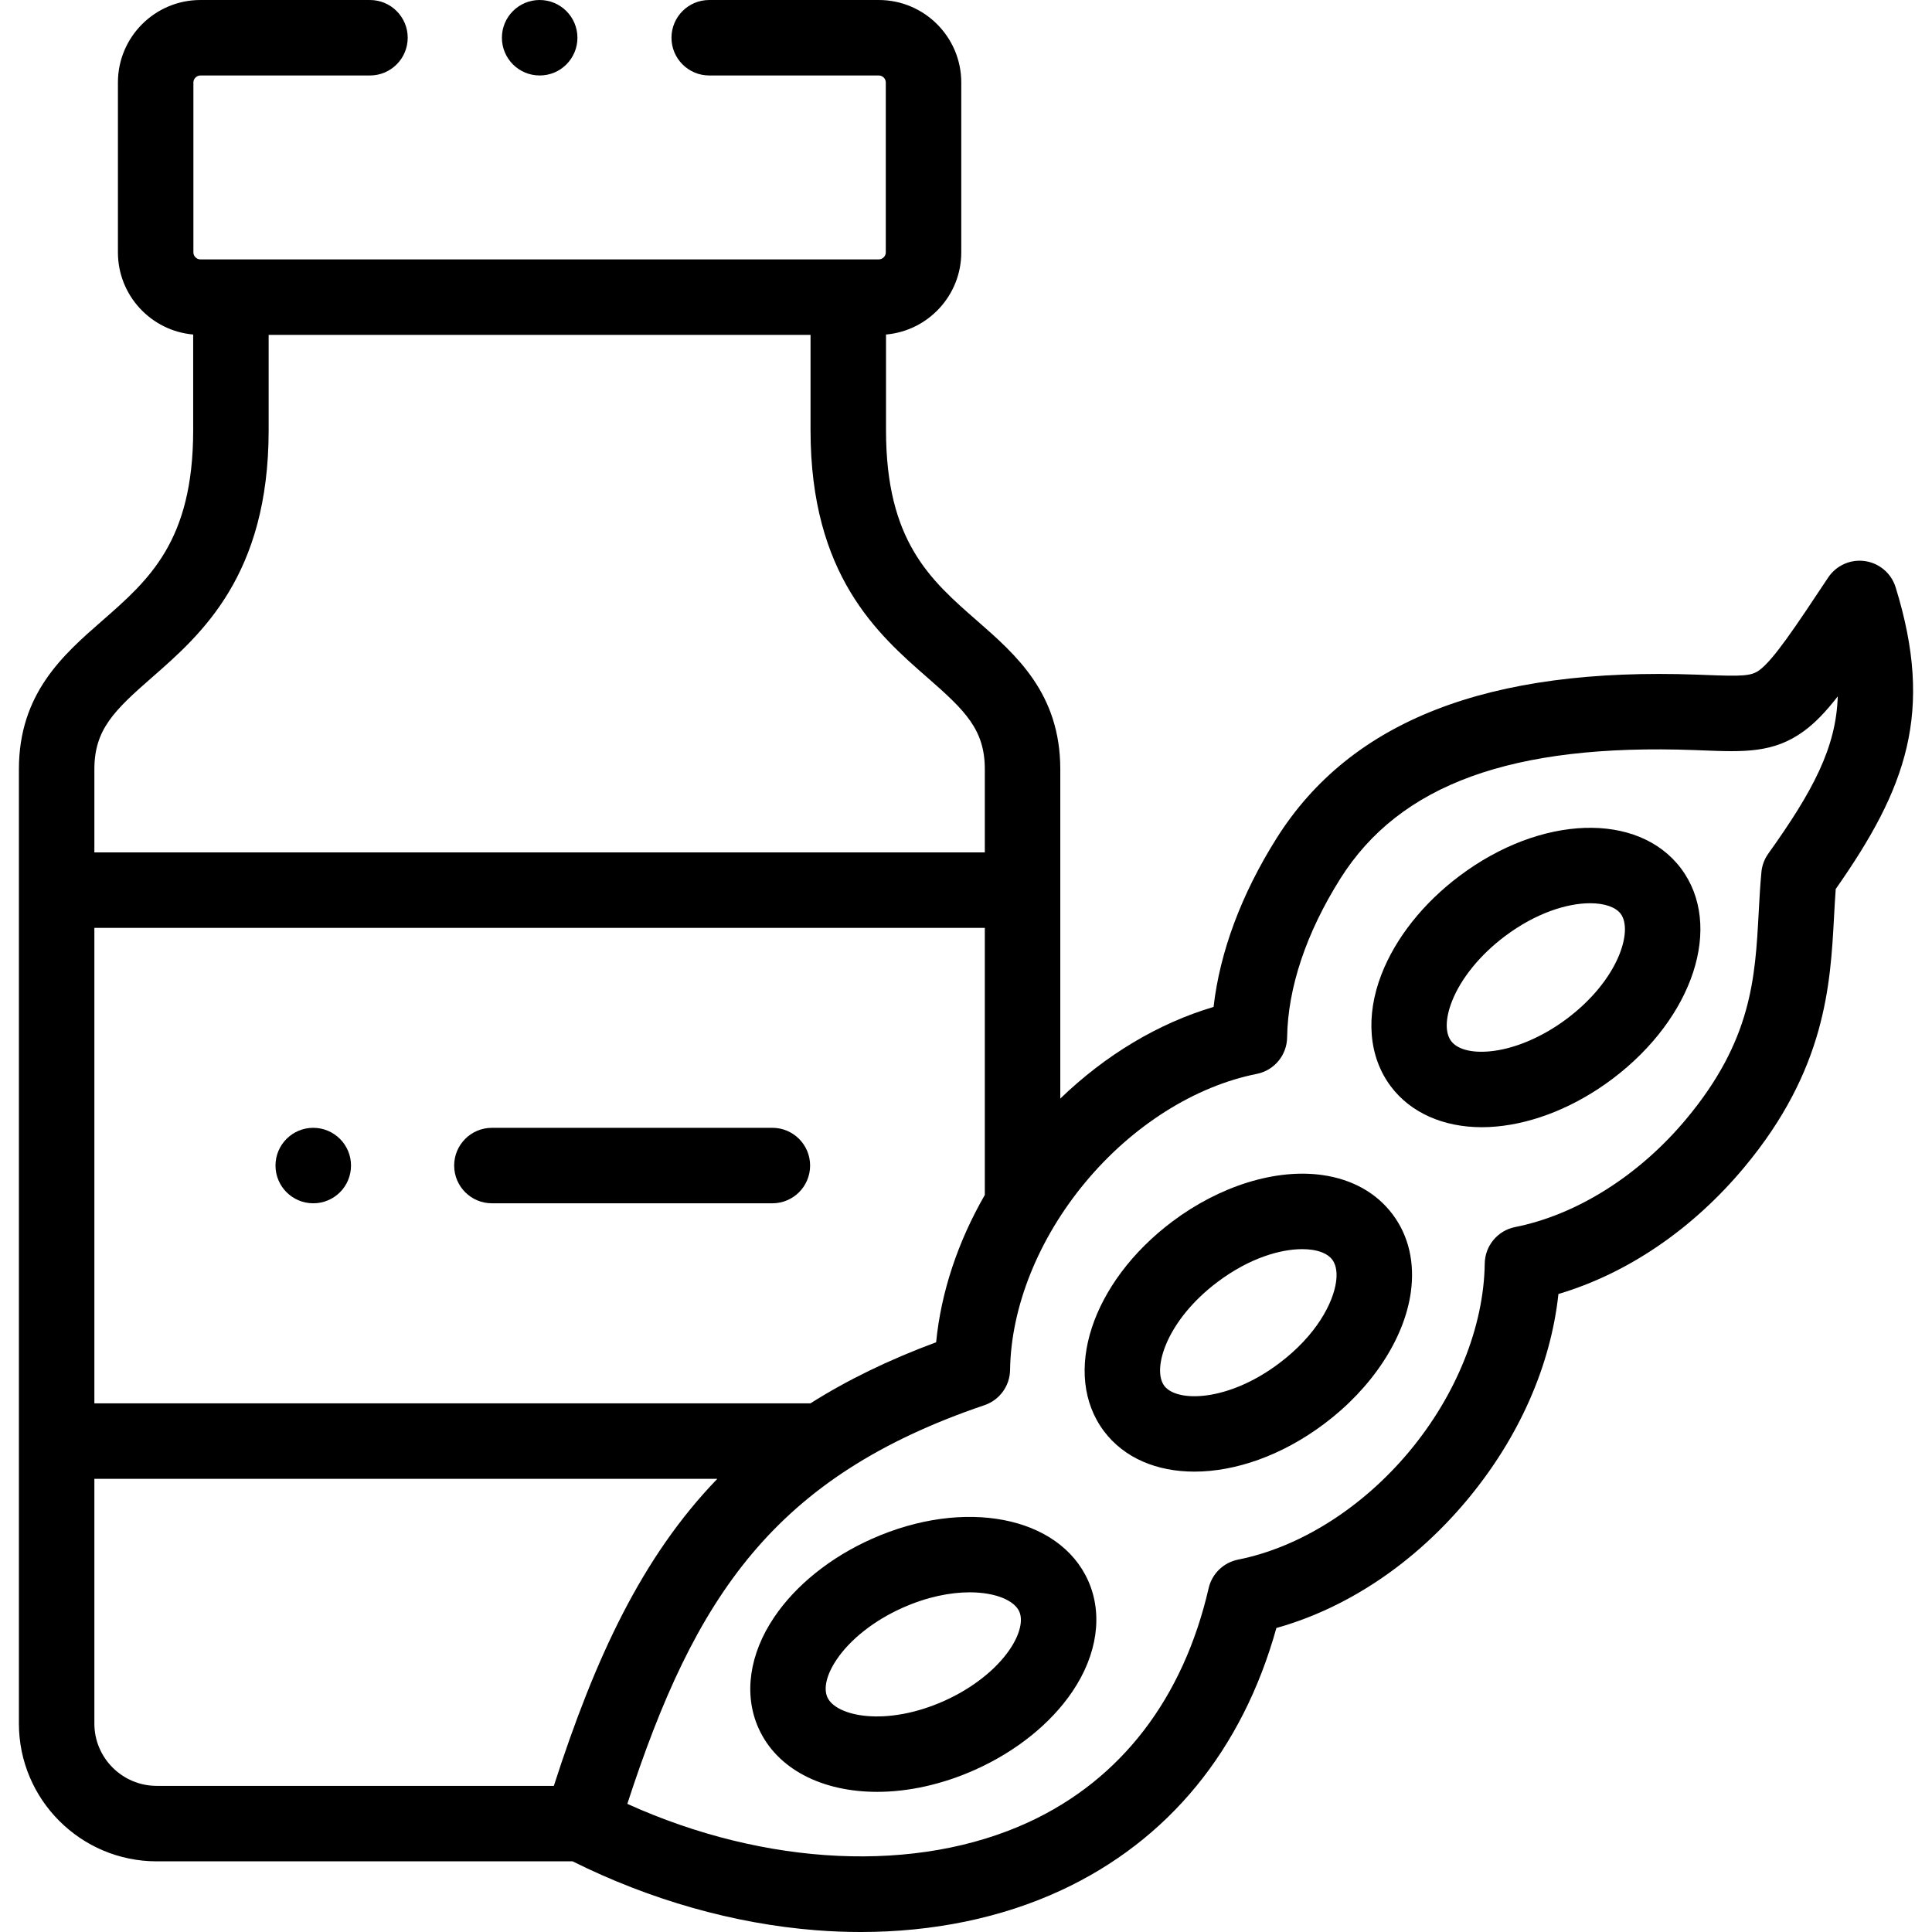 <svg id="Capa_1" enable-background="new 0 0 512 512" height="512" viewBox="0 0 512 512" width="512" xmlns="http://www.w3.org/2000/svg"><g><path d="m83.01 298.885c-5.523 0-10 4.478-10 10s4.478 10 10 10h.028c5.523 0 9.985-4.478 9.985-10 .001-5.523-4.49-10-10.013-10z"/><path d="m502.36 155.635c-1.142-3.689-4.306-6.392-8.129-6.941-3.818-.55-7.62 1.151-9.756 4.368-8.704 13.115-14.454 21.779-18.245 24.555-2.135 1.563-4.603 1.634-14.235 1.256l-2.198-.085c-55.375-2.025-91.869 12.167-111.529 43.419-9.313 14.808-14.996 30.083-16.659 44.636-14.65 4.346-28.618 12.717-40.621 24.286v-87.268c0-20.088-11.716-30.325-22.053-39.359-12.411-10.845-24.133-21.088-24.133-50.5v-25.351c11.159-.973 19.944-10.358 19.944-21.76v-45.042c-.002-12.048-9.808-21.849-21.86-21.849h-44.937c-5.523 0-10 4.478-10 10s4.478 10 10 10h44.937c1.008 0 1.858.847 1.858 1.849v45.042c0 1.002-.851 1.849-1.858 1.849h-179.778c-1.008 0-1.858-.847-1.858-1.849v-45.042c0-.984.868-1.849 1.858-1.849h44.937c5.523 0 10-4.478 10-10s-4.478-10-10-10h-44.937c-12.052 0-21.858 9.801-21.858 21.849v45.042c0 11.402 8.785 20.787 19.944 21.76v25.352c0 29.418-11.726 39.667-24.14 50.518-10.333 9.032-22.045 19.269-22.045 39.34v252.907c0 20.128 16.385 36.504 36.526 36.504h110.209c20.556 10.25 42.813 16.562 64.538 18.262 3.978.312 7.922.466 11.824.466 19.202 0 37.341-3.747 53.021-11.016 28.454-13.19 48.108-37.16 57.128-69.551 18.798-5.262 36.571-17.16 50.601-33.998 13.696-16.438 22.109-35.533 24.141-54.512 18.309-5.441 35.579-17.175 49.279-33.617 21.579-25.901 22.791-48.343 23.765-66.377.137-2.531.268-4.96.446-7.336 18.695-26.657 26.133-46.812 15.873-79.958zm-287.59 216.27h-189.761v-126.012h235.978v70.776c-7.171 12.458-11.599 25.787-12.905 39.042-12.647 4.698-23.645 10.074-33.312 16.194zm-174.554-192.325c13.073-11.427 30.978-27.076 30.978-65.577v-25.263h143.606v25.263c0 38.494 17.902 54.138 30.972 65.56 9.997 8.735 15.214 13.783 15.214 24.298v22.031h-235.977v-22.031c0-10.5 5.214-15.547 15.207-24.281zm-15.207 277.188v-64.863h165.089c-19.992 20.709-32.367 47.386-43.325 81.367h-105.239c-9.112 0-16.525-7.403-16.525-16.504zm443.605-230.545c-1.027 1.437-1.655 3.12-1.82 4.879-.339 3.607-.535 7.237-.725 10.748-.939 17.407-1.828 33.85-19.159 54.652-12.474 14.972-29.017 25.426-45.389 28.682-4.628.92-7.983 4.95-8.049 9.668-.232 16.675-7.516 34.819-19.982 49.78-12.474 14.971-29.018 25.425-45.39 28.682-3.858.768-6.909 3.727-7.793 7.561-6.741 29.231-23.197 50.658-47.591 61.964-29.659 13.746-69.8 11.803-106.468-4.797 17.84-54.846 38.725-86.69 94.644-105.658 4.01-1.359 6.728-5.097 6.787-9.33.233-16.674 7.517-34.819 19.987-49.786 12.446-14.962 28.99-25.414 45.386-28.676 4.627-.92 7.982-4.949 8.048-9.667.186-13.152 5.06-27.699 14.096-42.069 15.745-25.024 45.555-35.847 93.858-34.081l2.155.083c10.948.43 18.857.741 26.837-5.105 3.027-2.217 5.813-5.133 8.974-9.199-.411 13.548-6.552 25.083-18.406 41.669z"/><path d="m445.474 230.131c-11.357-15.075-37.131-14.199-58.669 1.984-9.611 7.207-16.959 16.469-20.692 26.08-4.299 11.07-3.399 21.9 2.469 29.71 5.239 6.974 13.895 10.815 24.114 10.815 1.225 0 2.473-.055 3.738-.167 10.275-.904 21.225-5.38 30.833-12.601 21.555-16.199 29.556-40.715 18.214-55.812-.003-.002-.005-.006-.007-.009zm-30.222 39.833c-6.565 4.935-14.065 8.093-20.572 8.666-4.796.426-8.482-.574-10.107-2.738-1.624-2.161-1.557-5.973.185-10.457 2.362-6.084 7.483-12.396 14.055-17.324 8.317-6.251 16.605-8.745 22.585-8.745 3.871 0 6.775 1.045 8.098 2.793 3.342 4.463-.542 17.508-14.244 27.805z"/><path d="m350.478 311.405c-12.331-1.761-27.213 2.855-39.825 12.332-21.425 16.103-29.378 40.491-18.099 55.532 5.395 7.174 14.06 10.726 23.978 10.726 10.855 0 23.208-4.255 34.412-12.675 12.602-9.449 21.171-22.444 22.923-34.762 1.122-7.886-.541-15.056-4.808-20.737-4.266-5.69-10.692-9.292-18.581-10.416zm3.588 28.337c-.788 5.541-5.174 14.119-15.129 21.583-13.594 10.216-27.082 10.334-30.39 5.935-3.309-4.412.547-17.332 14.121-27.533 8.57-6.44 16.782-8.69 22.442-8.69.92 0 1.771.06 2.547.17 1.758.25 4.121.906 5.4 2.613l.009.012c1.28 1.701 1.25 4.153 1 5.91z"/><path d="m230.996 407.837c-10.905 4.865-20.074 12.224-25.818 20.722-6.622 9.797-8.144 20.511-4.172 29.405 4.907 10.958 16.971 16.896 31.438 16.896 8.168 0 17.104-1.894 25.946-5.845 10.901-4.879 20.066-12.243 25.807-20.738 6.624-9.801 8.145-20.51 4.172-29.383-7.677-17.146-32.878-22.001-57.373-11.057zm36.63 29.239c-3.628 5.368-9.972 10.355-17.402 13.68-15.531 6.941-28.712 4.062-30.96-.958-1.088-2.436-.183-6.095 2.484-10.04 3.626-5.364 9.966-10.342 17.402-13.658 6.577-2.939 12.733-4.117 17.816-4.117 6.919 0 11.851 2.184 13.149 5.083 1.067 2.384.137 6.127-2.489 10.01z"/><path d="m143.012 20h.028c5.523 0 9.986-4.478 9.986-10s-4.492-10-10.015-10-10 4.478-10 10 4.478 10 10.001 10z"/><path d="m204.687 298.885h-74.329c-5.523 0-10 4.478-10 10s4.478 10 10 10h74.329c5.523 0 10-4.478 10-10 0-5.523-4.477-10-10-10z"/></g></svg>